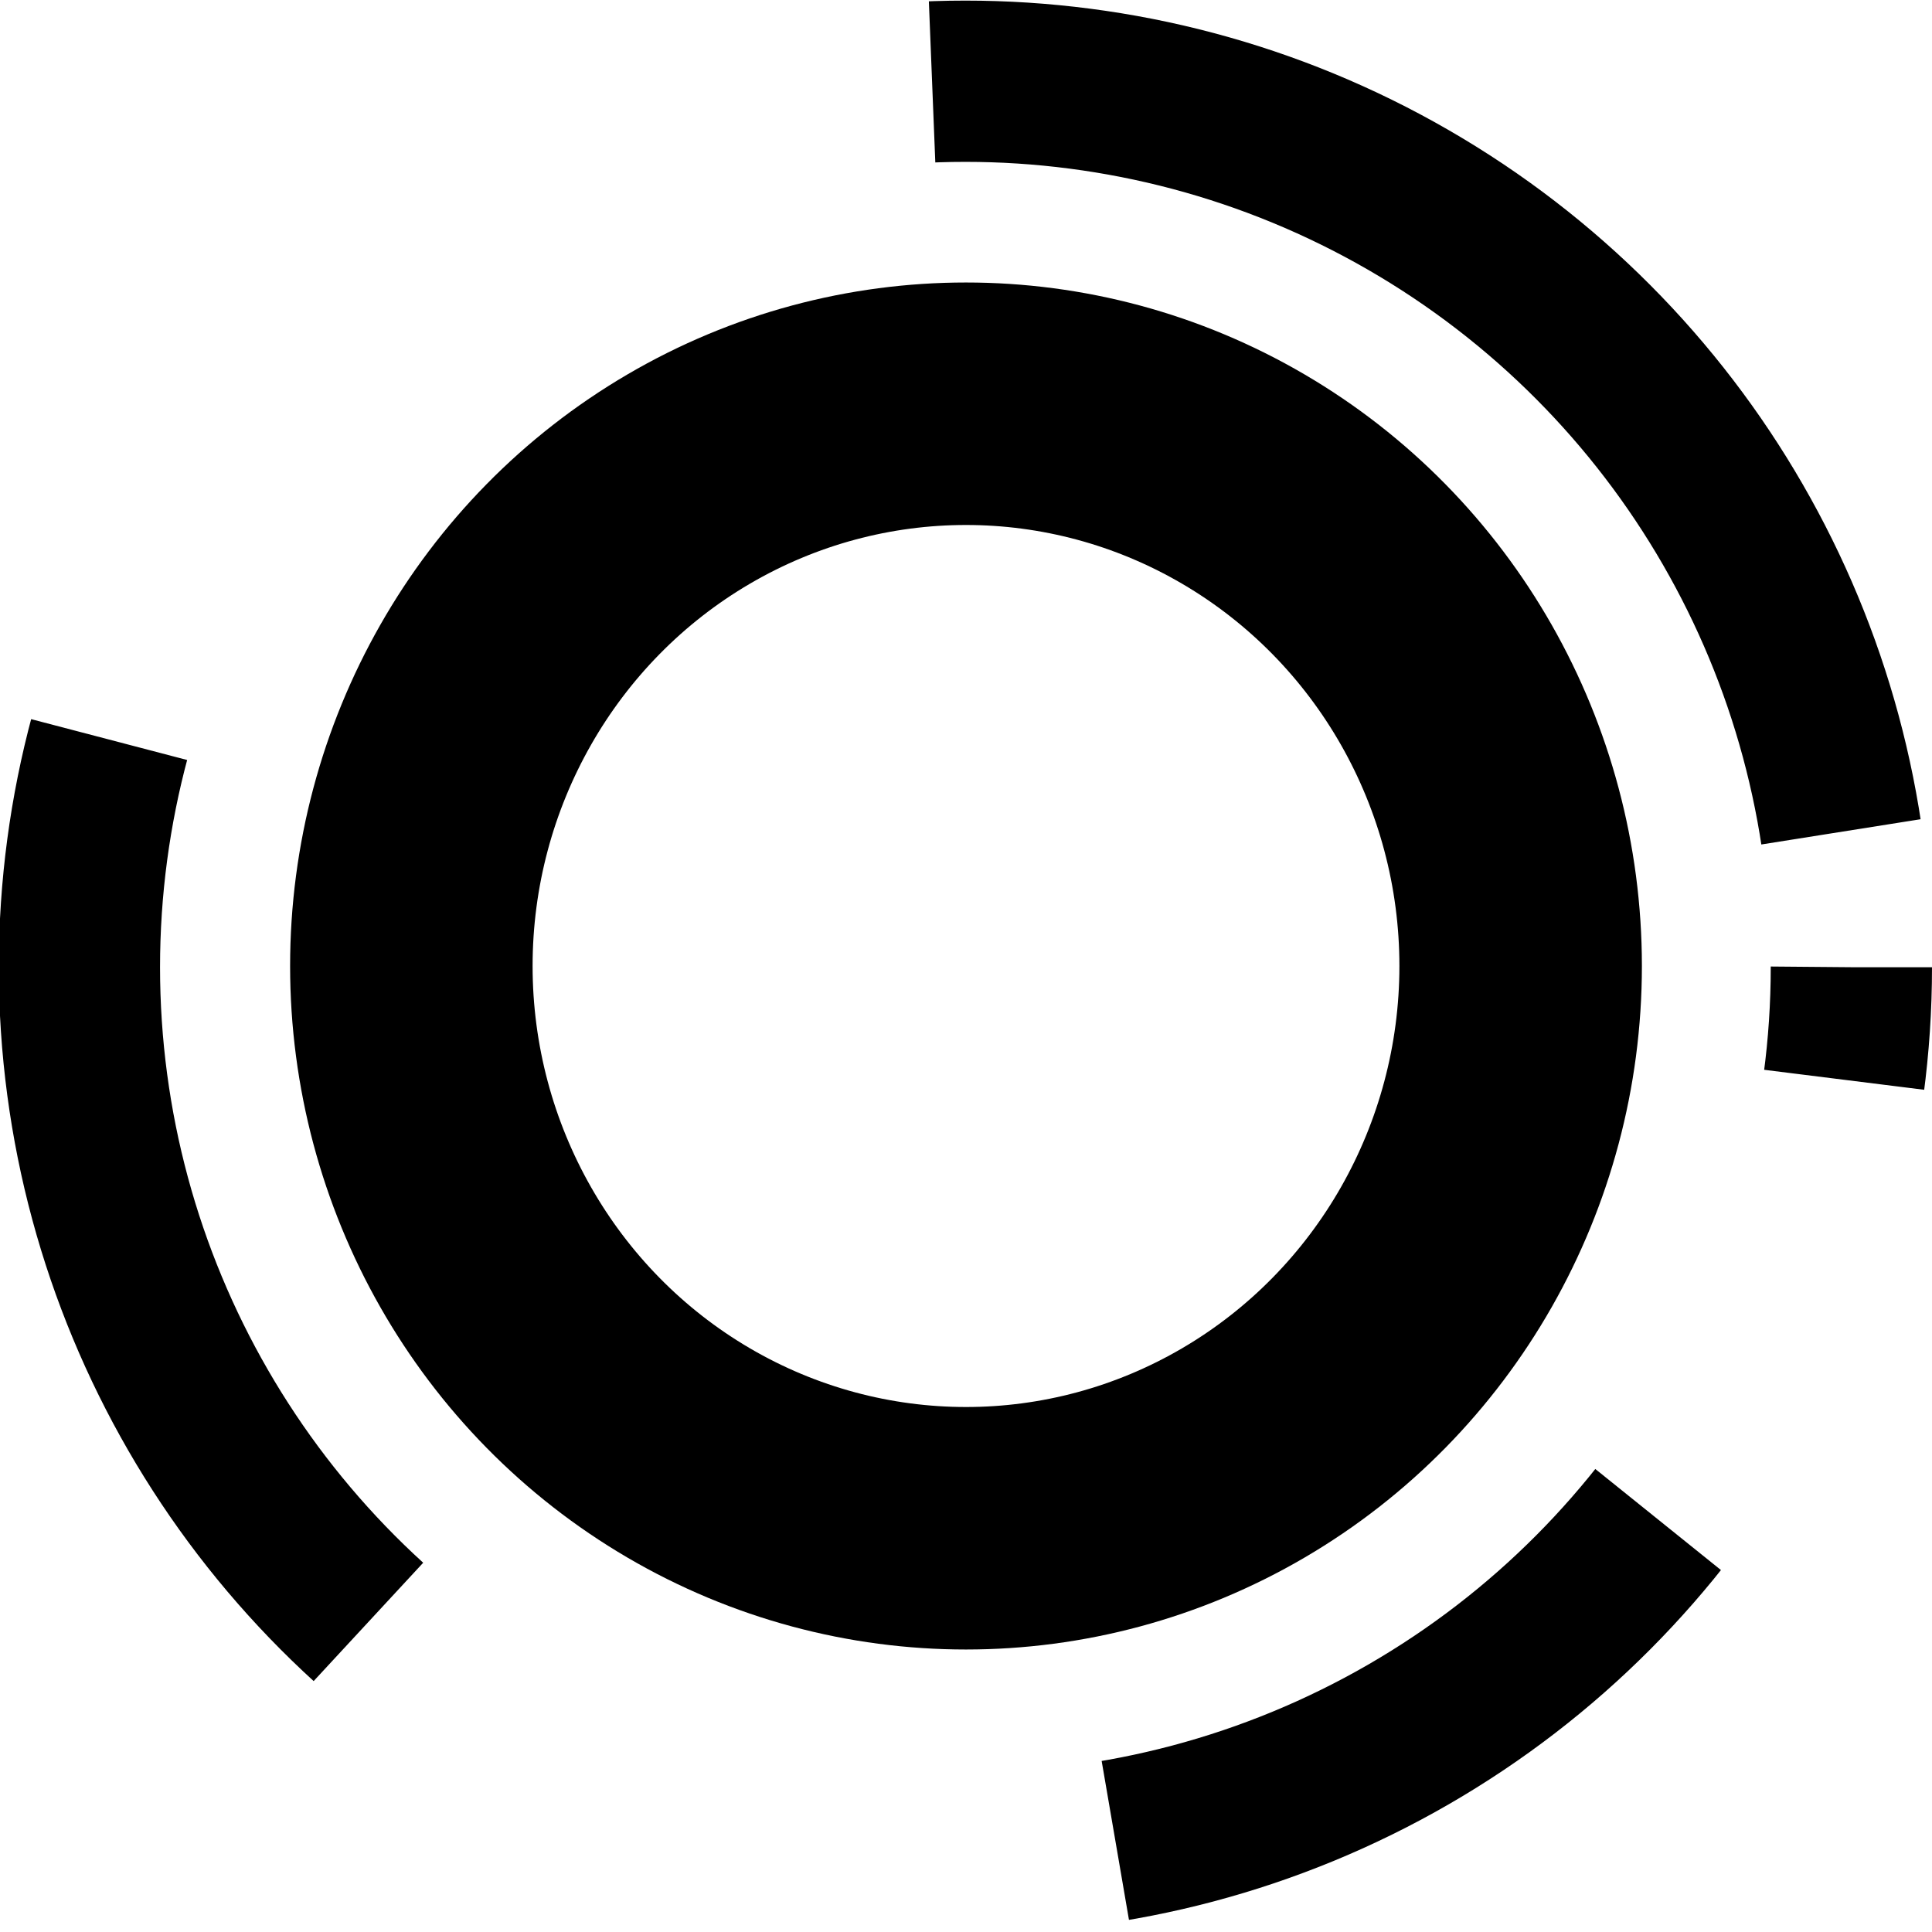 <?xml version="1.0" encoding="UTF-8" standalone="no"?>
<!-- Created with Inkscape (http://www.inkscape.org/) -->

<svg
   width="24"
   height="24"
   viewBox="0 0 6.35 6.35"
   version="1.1"
   id="svg5"
   xmlns="http://www.w3.org/2000/svg"
   xmlns:svg="http://www.w3.org/2000/svg">
  <defs
     id="defs2" />
  <g
     id="layer1">
    <ellipse
       style="fill:#ff0000;fill-opacity:0;fill-rule:evenodd;stroke:#000000;stroke-width:0.797;stroke-miterlimit:4;stroke-dasharray:none;stroke-opacity:1"
       id="path495"
       cx="3.175"
       cy="3.175"
       rx="1.823"
       ry="1.848" />
    <circle
       style="fill:#ff0000;fill-opacity:0;fill-rule:evenodd;stroke:#000000;stroke-width:0.53;stroke-linecap:butt;stroke-linejoin:round;stroke-miterlimit:4;stroke-dasharray:0,0.53,1.059,1.589,2.119,2.648,3.178,3.708,4.237,4.767,5.297,5.826,6.356,6.885,7.415;stroke-dashoffset:1.218;stroke-opacity:1"
       id="path495-6"
       cx="3.173"
       cy="3.179"
       r="2.912" />
  </g>
</svg>
